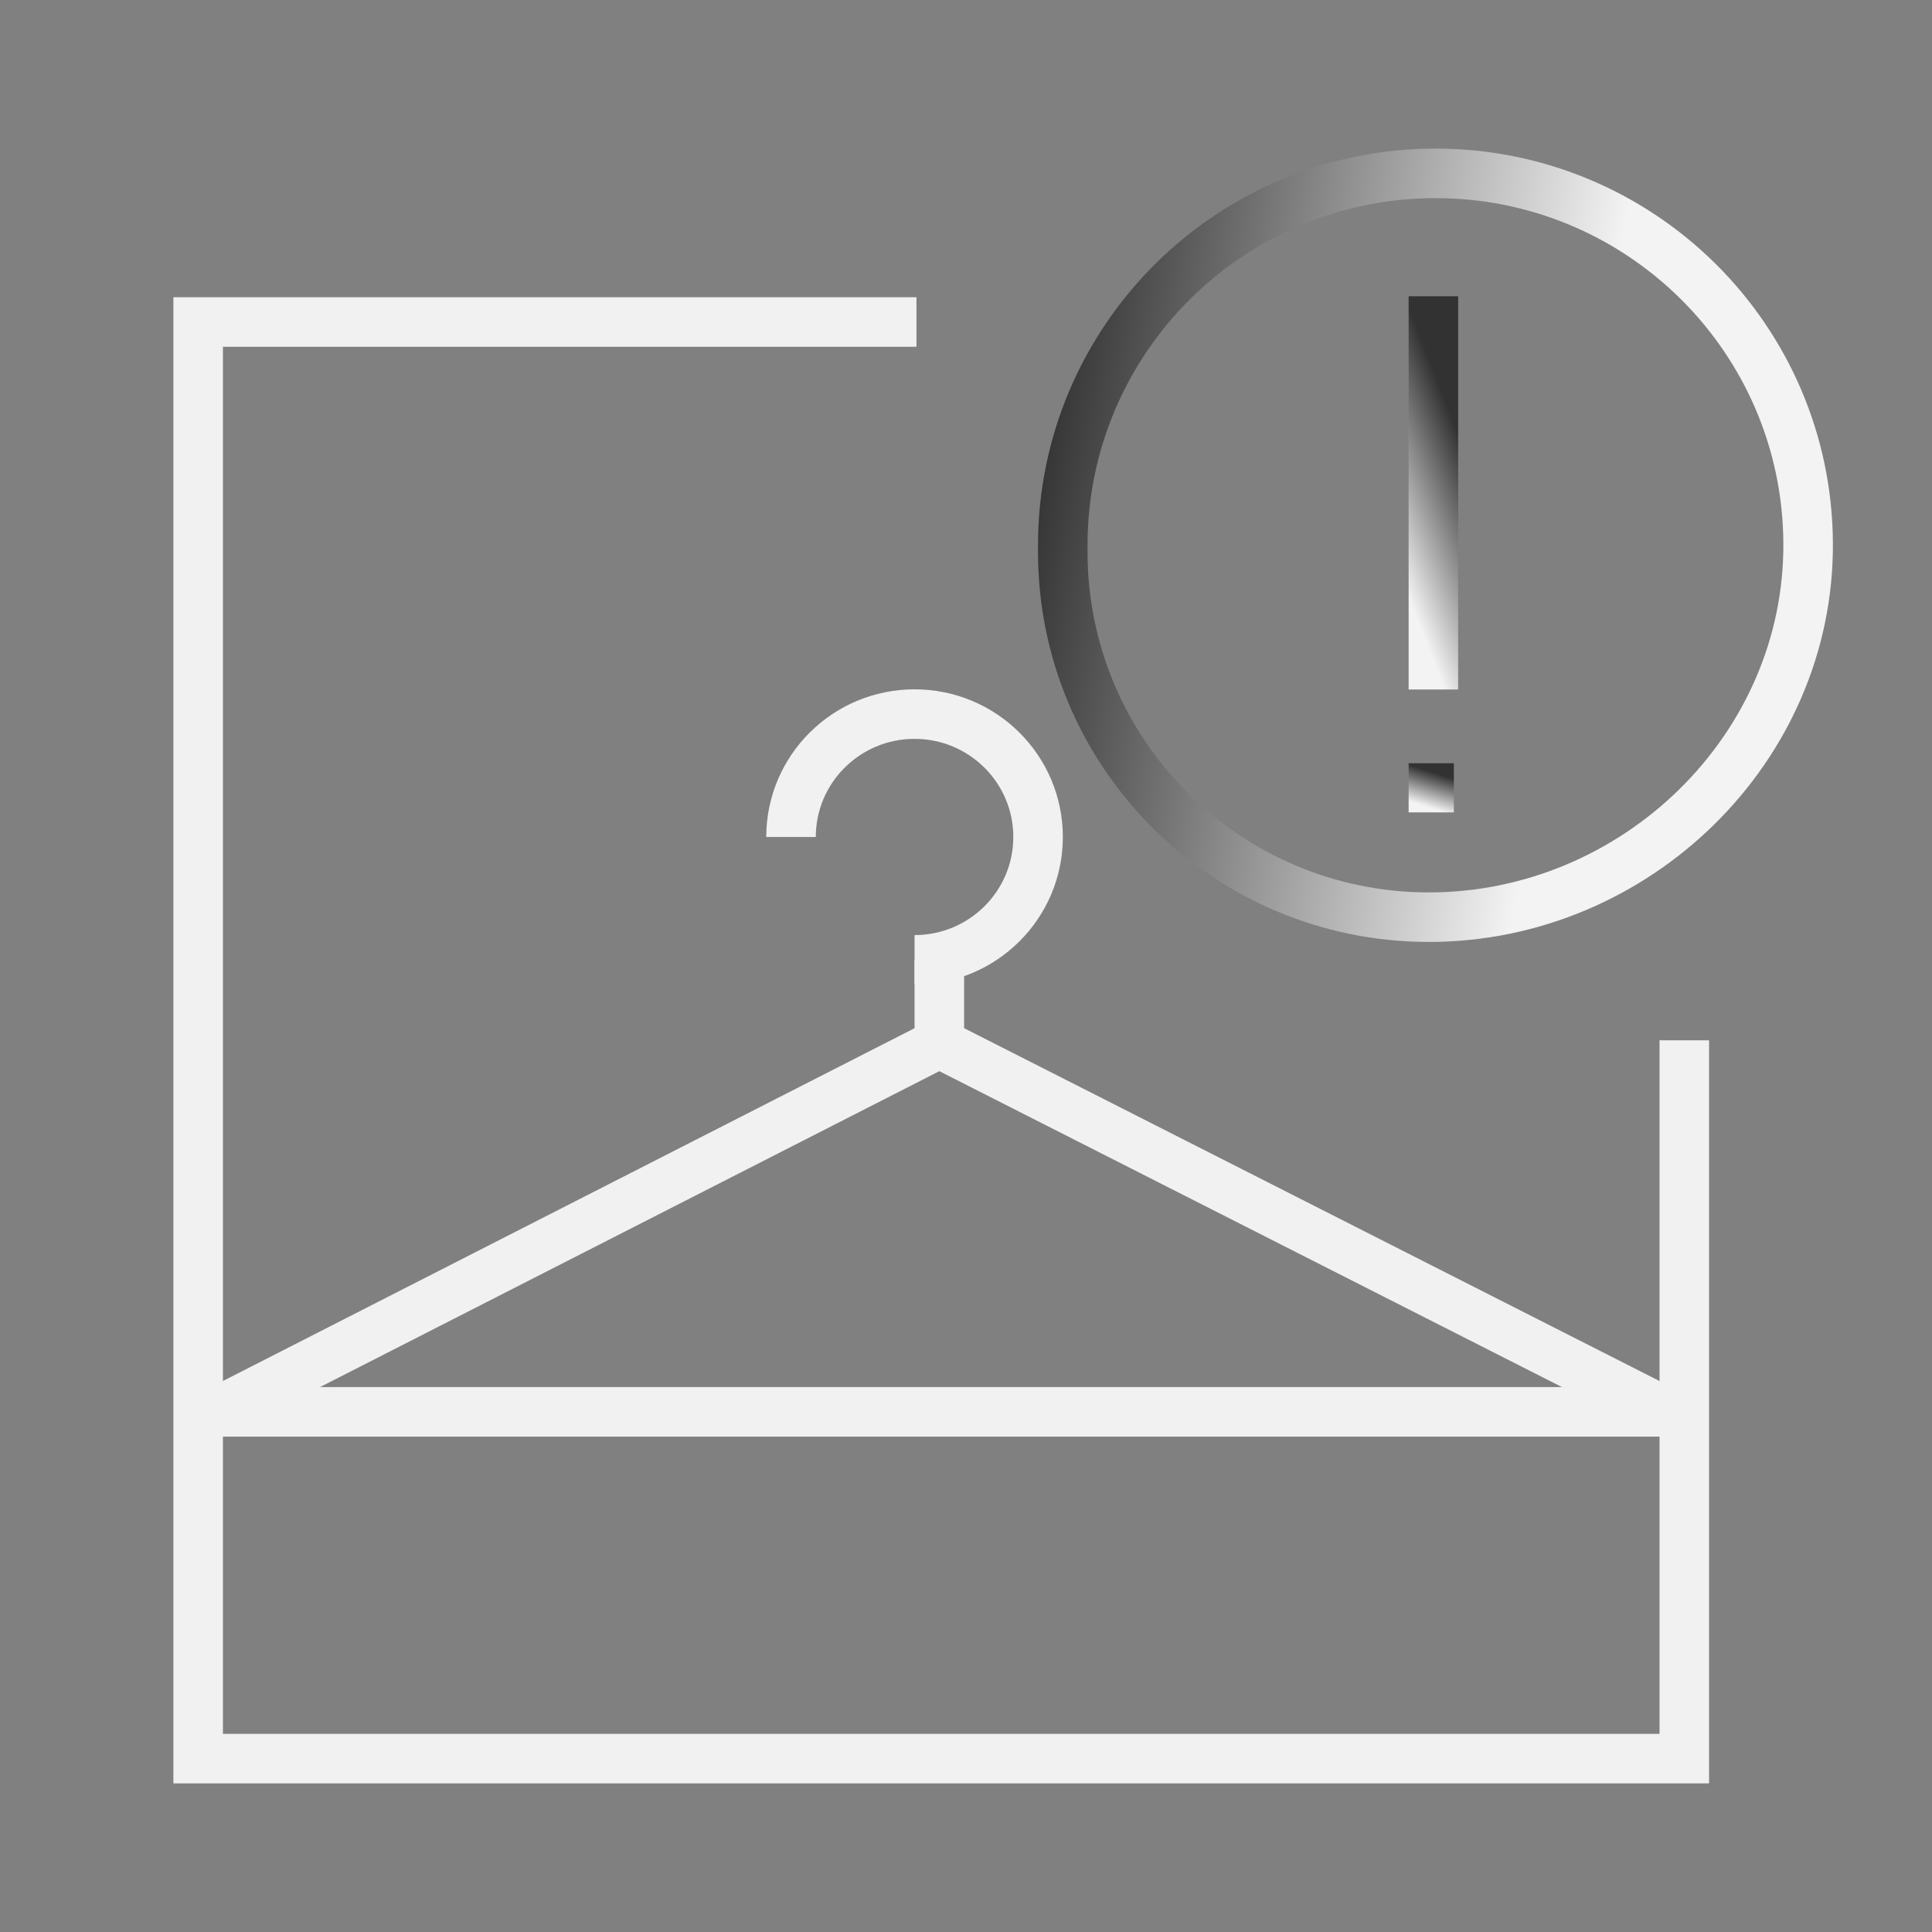 <svg width="78" height="78" viewBox="0 0 78 78" fill="none" xmlns="http://www.w3.org/2000/svg">
<rect x="0" y="0" width="78" height="78" fill="#808080" stroke="none"/>
<path fill-rule="evenodd" clip-rule="evenodd" d="M72.999 21.902C73.061 30.222 66.026 37.029 57.688 37.029C49.525 37.029 42.907 30.425 42.907 22.279V22.014C42.907 17.868 44.594 14.117 47.313 11.396C50.146 8.573 53.971 6.993 57.954 7C61.937 6.992 65.762 8.572 68.594 11.396C71.293 14.092 72.969 17.801 72.999 21.902Z" stroke="url(#paint0_linear_735_6451)" stroke-width="2"/>
<line x1="57.87" y1="11.961" x2="57.87" y2="27.837" stroke="url(#paint1_linear_735_6451)" stroke-width="2"/>
<line x1="57.783" y1="30.814" x2="57.783" y2="32.798" stroke="url(#paint2_linear_735_6451)" stroke-width="1.826"/>
<path d="M37 13H8V71H68V42" stroke="#F1F1F1" stroke-width="2"/>
<line x1="9" y1="57" x2="67" y2="57" stroke="#F1F1F1" stroke-width="2"/>
<path d="M36.923 38.752C39.677 38.752 41.91 36.531 41.91 33.791C41.91 31.051 39.677 28.83 36.923 28.83C34.169 28.83 31.936 31.051 31.936 33.791" stroke="#F1F1F1" stroke-width="2"/>
<line x1="37.923" y1="38.752" x2="37.923" y2="42.721" stroke="#F1F1F1" stroke-width="2"/>
<line x1="8.546" y1="57.109" x2="38.498" y2="41.83" stroke="#F1F1F1" stroke-width="2"/>
<line x1="37.341" y1="41.829" x2="67.453" y2="57.108" stroke="#F1F1F1" stroke-width="2"/>
<defs>
<linearGradient id="paint0_linear_735_6451" x1="42.907" y1="11.226" x2="64.715" y2="14.767" gradientUnits="userSpaceOnUse">
<stop stop-color="#323232"/>
<stop offset="1" stop-color="#F3F3F3"/>
</linearGradient>
<linearGradient id="paint1_linear_735_6451" x1="56.729" y1="11.961" x2="52.74" y2="13.512" gradientUnits="userSpaceOnUse">
<stop stop-color="#323232"/>
<stop offset="1" stop-color="#F3F3F3"/>
</linearGradient>
<linearGradient id="paint2_linear_735_6451" x1="56.729" y1="30.814" x2="56.299" y2="32.152" gradientUnits="userSpaceOnUse">
<stop stop-color="#323232"/>
<stop offset="1" stop-color="#F3F3F3"/>
</linearGradient>
</defs>
</svg>
